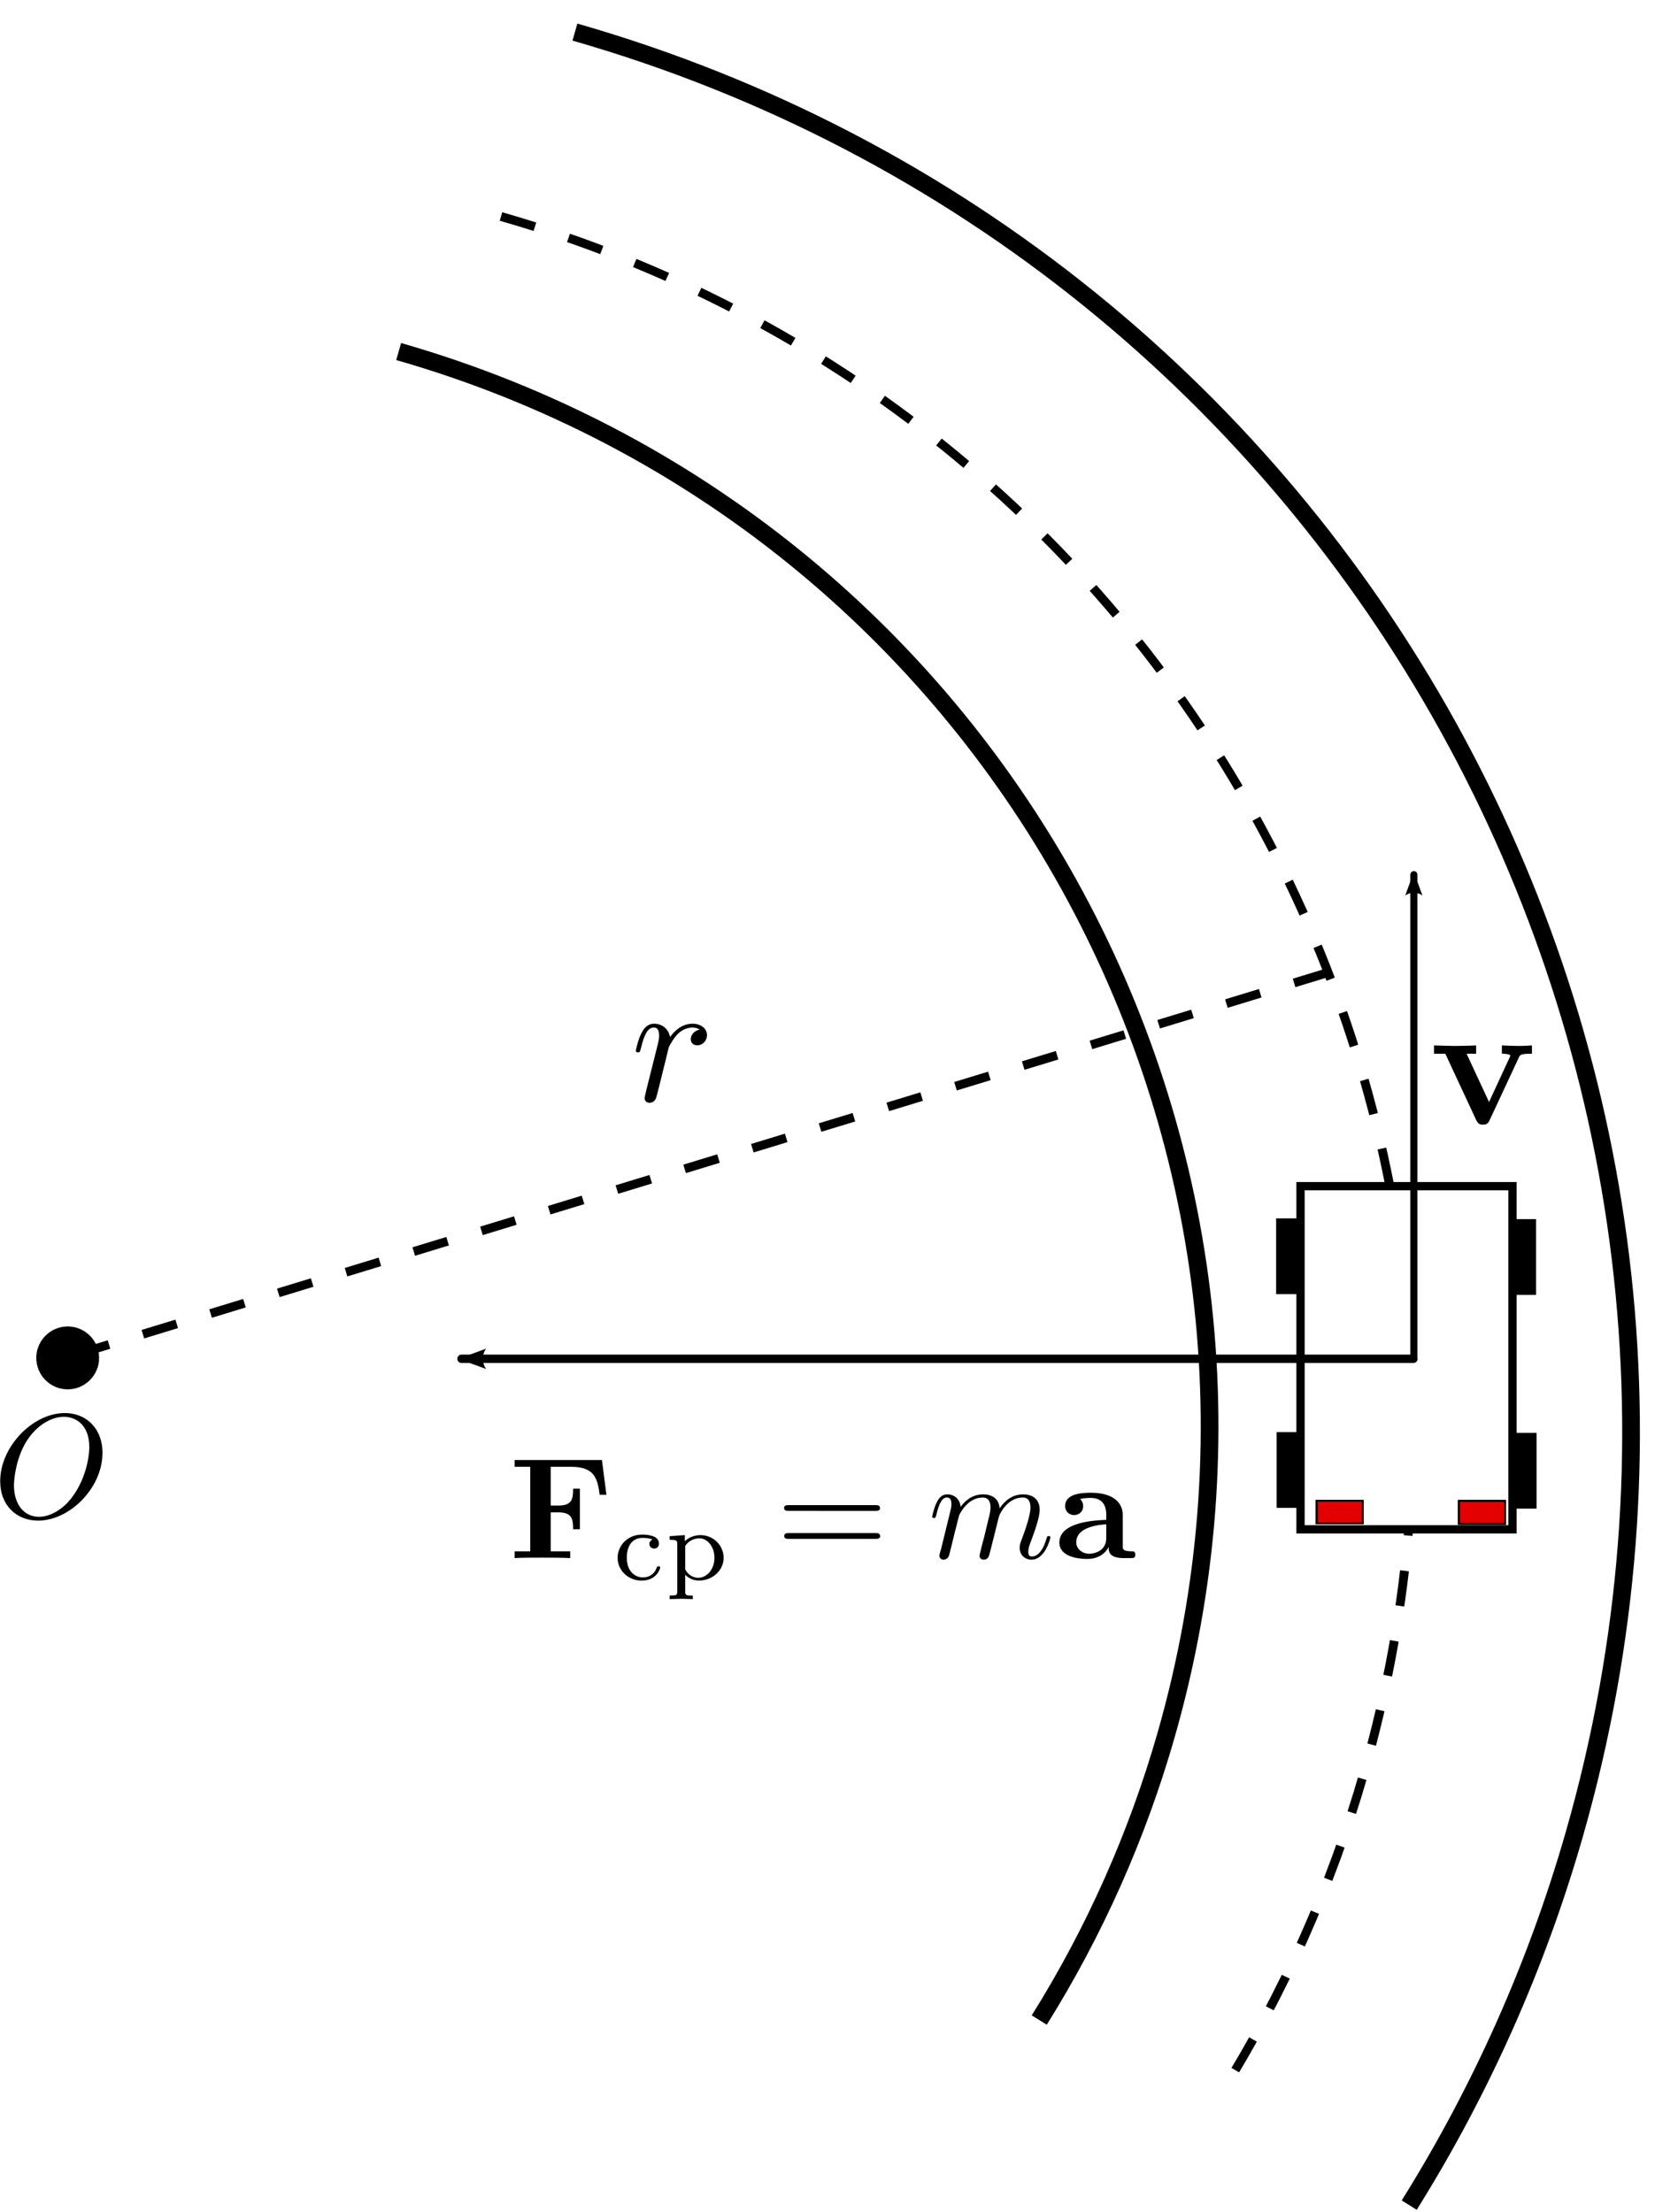<?xml version="1.0" encoding="UTF-8" standalone="no"?>
<!-- Created with Inkscape (http://www.inkscape.org/) -->

<svg
   xmlns:dc="http://purl.org/dc/elements/1.1/"
   xmlns:cc="http://creativecommons.org/ns#"
   xmlns:rdf="http://www.w3.org/1999/02/22-rdf-syntax-ns#"
   xmlns:svg="http://www.w3.org/2000/svg"
   xmlns="http://www.w3.org/2000/svg"
   xmlns:sodipodi="http://sodipodi.sourceforge.net/DTD/sodipodi-0.dtd"
   xmlns:inkscape="http://www.inkscape.org/namespaces/inkscape"
   width="187"
   height="250"
   id="svg3104"
   version="1.1"
   inkscape:version="0.48.4 r9939"
   sodipodi:docname="car-travelling-along-arc.png">
  <sodipodi:namedview
     id="base"
     pagecolor="#ffffff"
     bordercolor="#666666"
     borderopacity="1.0"
     inkscape:pageopacity="0.0"
     inkscape:pageshadow="2"
     inkscape:zoom="1.8101934"
     inkscape:cx="-39.056608"
     inkscape:cy="134.44414"
     inkscape:document-units="px"
     inkscape:current-layer="layer1"
     showgrid="false"
     inkscape:window-width="1366"
     inkscape:window-height="717"
     inkscape:window-x="0"
     inkscape:window-y="27"
     inkscape:window-maximized="1"
     fit-margin-top="0"
     fit-margin-left="0"
     fit-margin-right="0"
     fit-margin-bottom="0" />
  <defs
     id="defs3106">
    <marker
       inkscape:stockid="Arrow2Lend"
       orient="auto"
       refY="0"
       refX="0"
       id="Arrow2Lend"
       style="overflow:visible">
      <path
         id="path5065"
         style="fill-rule:evenodd;stroke-width:0.625;stroke-linejoin:round"
         d="M 8.719,4.034 -2.207,0.016 8.719,-4.002 c -1.745,2.372 -1.735,5.617 -6e-7,8.035 z"
         transform="matrix(-1.1,0,0,-1.1,-1.1,0)"
         inkscape:connector-curvature="0" />
    </marker>
    <marker
       inkscape:stockid="TriangleOutL"
       orient="auto"
       refY="0"
       refX="0"
       id="TriangleOutL"
       style="overflow:visible">
      <path
         id="path5186"
         d="m 5.77,0 -8.65,5 0,-10 8.65,5 z"
         style="fill-rule:evenodd;stroke:#000000;stroke-width:1pt"
         transform="scale(0.8,0.8)"
         inkscape:connector-curvature="0" />
    </marker>
    <marker
       inkscape:stockid="Arrow1Lend"
       orient="auto"
       refY="0"
       refX="0"
       id="Arrow1Lend"
       style="overflow:visible">
      <path
         id="path5047"
         d="M 0,0 5,-5 -12.5,0 5,5 0,0 z"
         style="fill-rule:evenodd;stroke:#000000;stroke-width:1pt"
         transform="matrix(-0.8,0,0,-0.8,-10,0)"
         inkscape:connector-curvature="0" />
    </marker>
    <inkscape:path-effect
       effect="spiro"
       id="path-effect4530"
       is_visible="true" />
    <inkscape:path-effect
       effect="spiro"
       id="path-effect4165"
       is_visible="true" />
    <inkscape:path-effect
       effect="spiro"
       id="path-effect4145"
       is_visible="true" />
    <inkscape:path-effect
       effect="spiro"
       id="path-effect4141"
       is_visible="true" />
    <inkscape:path-effect
       effect="spiro"
       id="path-effect3931"
       is_visible="true" />
    <inkscape:path-effect
       effect="spiro"
       id="path-effect3927"
       is_visible="true" />
    <marker
       inkscape:stockid="Arrow1Lend"
       orient="auto"
       refY="0"
       refX="0"
       id="Arrow1Lend-4"
       style="overflow:visible">
      <path
         id="path5047-7"
         d="M 0,0 5,-5 -12.5,0 5,5 0,0 z"
         style="fill-rule:evenodd;stroke:#000000;stroke-width:1pt"
         transform="matrix(-0.8,0,0,-0.8,-10,0)"
         inkscape:connector-curvature="0" />
    </marker>
    <inkscape:path-effect
       effect="spiro"
       id="path-effect4530-0-3"
       is_visible="true" />
  </defs>
  <g
     inkscape:label="Layer 1"
     inkscape:groupmode="layer"
     id="layer1"
     transform="translate(2224.658,-280.591)">
    <path
       sodipodi:type="arc"
       style="fill:none;stroke:#000000;stroke-width:1.219;stroke-linecap:butt;stroke-linejoin:miter;stroke-miterlimit:4;stroke-opacity:1;stroke-dasharray:none;stroke-dashoffset:0"
       id="path3135"
       sodipodi:cx="-2202.5"
       sodipodi:cy="434.14789"
       sodipodi:rx="100.35714"
       sodipodi:ry="100.35714"
       d="m -2174.838,337.678 c 53.279,15.277 84.085,70.853 68.807,124.132 -2.579,8.994 -6.403,17.584 -11.362,25.519"
       sodipodi:start="4.9916417"
       sodipodi:end="6.8416907"
       sodipodi:open="true"
       transform="matrix(1.641,0,0,1.641,1409.212,-269.911)" />
    <path
       sodipodi:type="arc"
       style="fill:none;stroke:#000000;stroke-width:1.587;stroke-linecap:butt;stroke-linejoin:miter;stroke-miterlimit:4;stroke-opacity:1;stroke-dasharray:none;stroke-dashoffset:0"
       id="path3135-9"
       sodipodi:cx="-2202.5"
       sodipodi:cy="434.14789"
       sodipodi:rx="100.35714"
       sodipodi:ry="100.35714"
       d="m -2174.838,337.678 c 53.279,15.277 84.085,70.853 68.807,124.132 -2.579,8.994 -6.403,17.584 -11.362,25.519"
       sodipodi:start="4.9916417"
       sodipodi:end="6.8416907"
       sodipodi:open="true"
       transform="matrix(1.26,0,0,1.26,560.683,-105.155)" />
    <path
       sodipodi:type="arc"
       style="fill:none;stroke:#000000;stroke-width:0.706;stroke-linecap:butt;stroke-linejoin:miter;stroke-miterlimit:4;stroke-opacity:1;stroke-dasharray:2.824, 2.824;stroke-dashoffset:0"
       id="path3135-9-5"
       sodipodi:cx="-2202.5"
       sodipodi:cy="434.14789"
       sodipodi:rx="100.35714"
       sodipodi:ry="100.35714"
       d="m -2174.838,337.678 c 53.279,15.277 84.085,70.853 68.807,124.132 -2.579,8.994 -6.403,17.584 -11.362,25.519"
       sodipodi:start="4.9916417"
       sodipodi:end="6.8416907"
       sodipodi:open="true"
       transform="matrix(1.417,0,0,1.417,913.696,-173.431)" />
    <g
       id="g4131"
       transform="matrix(1.279,0,0,1.279,620.163,-147.843)">
      <rect
         y="439.785"
         x="-2109.362"
         height="30.323"
         width="18.724"
         id="rect3923"
         style="fill:#ffffff;fill-opacity:1;stroke:#000000;stroke-width:0.731;stroke-linecap:butt;stroke-linejoin:miter;stroke-miterlimit:4;stroke-opacity:1;stroke-dasharray:none;stroke-dashoffset:0" />
      <rect
         y="442.63"
         x="-2111.518"
         height="6.696"
         width="2.232"
         id="rect4011"
         style="fill:#000000;fill-opacity:1;stroke:none" />
      <rect
         y="461.514"
         x="-2111.473"
         height="6.696"
         width="2.232"
         id="rect4011-0"
         style="fill:#000000;fill-opacity:1;stroke:none" />
      <g
         transform="translate(-0.2,0)"
         id="g4071">
        <rect
           style="fill:#000000;fill-opacity:1;stroke:none"
           id="rect4011-8"
           width="2.232"
           height="6.696"
           x="-2090.584"
           y="442.697" />
        <rect
           style="fill:#000000;fill-opacity:1;stroke:none"
           id="rect4011-0-4"
           width="2.232"
           height="6.696"
           x="-2090.539"
           y="461.581" />
      </g>
    </g>
    <path
       sodipodi:type="arc"
       style="fill:#000000;fill-opacity:1;stroke:#f5f5f5;stroke-width:0.788;stroke-linecap:butt;stroke-linejoin:miter;stroke-miterlimit:4;stroke-opacity:0.871;stroke-dasharray:3.15, 3.15;stroke-dashoffset:0"
       id="path4171"
       sodipodi:cx="-88.135811"
       sodipodi:cy="156.20413"
       sodipodi:rx="98.742409"
       sodipodi:ry="56.568542"
       d="m 10.607,156.204 c 0,31.242 -44.208,56.569 -98.742,56.569 -54.534,0 -98.742,-25.327 -98.742,-56.569 0,-31.242 44.208,-56.569 98.742,-56.569 54.534,0 98.742,25.327 98.742,56.569 z"
       transform="matrix(0.036,0,0,0.063,-2213.836,424.209)" />
    <g
       transform="matrix(2.138,0,0,2.138,-2319.653,278.015)"
       id="g4323">
      <g
         id="g4325"
         transform="matrix(0.157,0,0,-0.157,-27.458,145.185)"
         xml:space="preserve"
         stroke-miterlimit="10.433"
         font-style="normal"
         font-variant="normal"
         font-weight="normal"
         font-stretch="normal"
         font-size-adjust="none"
         letter-spacing="normal"
         word-spacing="normal"
         style="font-style:normal;font-variant:normal;font-weight:normal;font-stretch:normal;letter-spacing:normal;word-spacing:normal;text-anchor:start;fill:none;stroke:#000000;stroke-width:0.782;stroke-linecap:butt;stroke-linejoin:miter;stroke-miterlimit:10.433;stroke-opacity:1;stroke-dasharray:none;stroke-dashoffset:0"><path
           d="m 492.39,427.92 -0.01,0.74 -0.05,0.73 -0.07,0.71 -0.11,0.7 -0.13,0.68 -0.16,0.66 -0.19,0.64 -0.22,0.62 -0.24,0.6 -0.27,0.59 -0.29,0.56 -0.32,0.54 -0.34,0.52 -0.37,0.5 -0.38,0.47 -0.42,0.45 -0.43,0.43 -0.45,0.41 -0.48,0.38 -0.49,0.35 -0.52,0.33 -0.53,0.3 -0.55,0.28 -0.57,0.25 -0.59,0.22 -0.6,0.2 -0.62,0.16 -0.63,0.14 -0.65,0.1 -0.67,0.08 -0.67,0.05 -0.69,0.01 -0.3,-1.25 c 4.09,0 8.58,-2.78 8.58,-10.2 0,-3.59 -1.35,-11.36 -6.28,-17.5 -2.39,-3.03 -6.49,-5.97 -10.66,-5.97 h 0 c -4.94,0 -8.42,4.03 -8.42,10.61 0,2.19 0.69,9.47 4.53,15.3 3.44,5.17 8.31,7.76 12.25,7.76 l 0.3,1.25 c -10.75,0 -21.72,-11.31 -21.72,-22.92 0,-8.26 5.58,-13.29 12.76,-13.29 10.55,0 21.67,10.9 21.67,22.81 z"
           id="path4327"
           inkscape:connector-curvature="0"
           style="fill:#000000;stroke-width:0" /></g>    </g>
    <path
       style="fill:none;stroke:#000000;stroke-width:0.802;stroke-linecap:round;stroke-linejoin:miter;stroke-miterlimit:17.5;stroke-opacity:1;stroke-dasharray:none;marker-mid:none;marker-end:url(#Arrow2Lend)"
       d="m -2064.904,433.948 0,-54.508"
       id="path4528"
       inkscape:path-effect="#path-effect4530"
       inkscape:original-d="m -2064.9038,433.94829 0,-54.50787"
       inkscape:connector-curvature="0" />
    <g
       transform="matrix(0.617,0,0,0.617,-2175.702,-480.484)"
       id="g8399">
      <g
         style="font-style:normal;font-variant:normal;font-weight:normal;font-stretch:normal;letter-spacing:normal;word-spacing:normal;text-anchor:start;fill:none;stroke:#000000;stroke-width:0.782;stroke-linecap:butt;stroke-linejoin:miter;stroke-miterlimit:10.433;stroke-opacity:1;stroke-dasharray:none;stroke-dashoffset:0"
         word-spacing="normal"
         letter-spacing="normal"
         font-size-adjust="none"
         font-stretch="normal"
         font-weight="normal"
         font-variant="normal"
         font-style="normal"
         stroke-miterlimit="10.433"
         xml:space="preserve"
         transform="matrix(0.65,0,0,-0.65,-113.665,1703.399)"
         id="g8401"><path
           style="fill:#000000;stroke-width:0"
           inkscape:connector-curvature="0"
           id="path8403"
           d="m 480.72,424.93 0.06,0.13 0.06,0.12 0.03,0.06 0.04,0.05 0.03,0.05 0.04,0.05 0.05,0.05 0.04,0.05 0.06,0.04 0.06,0.04 0.06,0.04 0.07,0.04 0.08,0.04 0.09,0.03 0.09,0.03 0.11,0.03 0.11,0.03 0.13,0.02 0.13,0.03 0.07,0.01 0.08,0.01 0.07,0.01 0.08,0.01 0.09,0.01 0.08,0.01 0.09,0 0.1,0.01 0.09,0.01 0.1,0 0.11,0.01 0.1,0 0.11,0.01 0.12,0 0.12,0.01 0.12,0 0.13,0 0.13,0.01 0.13,0 0.14,0 0.14,0 0.15,0 v 2.34 c -1.23,-0.11 -2.69,-0.15 -3.94,-0.15 -1.23,0 -3.48,0.11 -4.53,0.15 v -2.34 c 0.95,0 2.39,-0.16 2.39,-0.55 0,-0.04 -0.04,-0.15 -0.25,-0.59 l -5.76,-12.47 -6.33,13.61 h 2.69 v 2.34 c -1.64,-0.11 -6.13,-0.15 -6.19,-0.15 -1.39,0 -3.63,0.11 -5.67,0.15 v -2.34 H 460 l 8.72,-18.73 c 0.6,-1.25 1.25,-1.25 1.89,-1.25 0.85,0 1.35,0.15 1.85,1.2 z" /></g>    </g>
    <rect
       style="fill:#e30000;fill-opacity:1;stroke:#000000;stroke-width:0.2;stroke-miterlimit:4;stroke-opacity:1;stroke-dasharray:none"
       id="rect8481"
       width="5.183"
       height="2.56"
       x="-2075.872"
       y="450.192" />
    <rect
       style="fill:#e30000;fill-opacity:1;stroke:#000000;stroke-width:0.2;stroke-miterlimit:4;stroke-opacity:1;stroke-dasharray:none"
       id="rect8481-6"
       width="5.183"
       height="2.56"
       x="-2059.797"
       y="450.223" />
    <rect
       y="450.192"
       x="-2075.872"
       height="2.56"
       width="5.183"
       id="rect8547"
       style="fill:#e30000;fill-opacity:1;stroke:#000000;stroke-width:0.2;stroke-miterlimit:4;stroke-opacity:1;stroke-dasharray:none" />
    <rect
       y="450.223"
       x="-2059.797"
       height="2.56"
       width="5.183"
       id="rect8549"
       style="fill:#e30000;fill-opacity:1;stroke:#000000;stroke-width:0.2;stroke-miterlimit:4;stroke-opacity:1;stroke-dasharray:none" />
    <rect
       y="450.192"
       x="-2075.872"
       height="2.56"
       width="5.183"
       id="rect8597"
       style="fill:#e30000;fill-opacity:1;stroke:#000000;stroke-width:0.2;stroke-miterlimit:4;stroke-opacity:1;stroke-dasharray:none" />
    <rect
       y="450.223"
       x="-2059.797"
       height="2.56"
       width="5.183"
       id="rect8599"
       style="fill:#e30000;fill-opacity:1;stroke:#000000;stroke-width:0.2;stroke-miterlimit:4;stroke-opacity:1;stroke-dasharray:none" />
    <rect
       style="fill:#e30000;fill-opacity:1;stroke:#000000;stroke-width:0.2;stroke-miterlimit:4;stroke-opacity:1;stroke-dasharray:none"
       id="rect8647"
       width="5.183"
       height="2.56"
       x="-2075.872"
       y="450.192" />
    <rect
       style="fill:#e30000;fill-opacity:1;stroke:#000000;stroke-width:0.2;stroke-miterlimit:4;stroke-opacity:1;stroke-dasharray:none"
       id="rect8649"
       width="5.183"
       height="2.56"
       x="-2059.797"
       y="450.223" />
    <rect
       style="fill:#e30000;fill-opacity:1;stroke:#000000;stroke-width:0.2;stroke-miterlimit:4;stroke-opacity:1;stroke-dasharray:none"
       id="rect8697"
       width="5.183"
       height="2.56"
       x="-2075.872"
       y="450.192" />
    <rect
       style="fill:#e30000;fill-opacity:1;stroke:#000000;stroke-width:0.2;stroke-miterlimit:4;stroke-opacity:1;stroke-dasharray:none"
       id="rect8699"
       width="5.183"
       height="2.56"
       x="-2059.797"
       y="450.223" />
    <path
       style="fill:none;stroke:#000000;stroke-width:1;stroke-linecap:butt;stroke-linejoin:miter;stroke-miterlimit:4;stroke-opacity:1;stroke-dasharray:4, 4;stroke-dashoffset:0"
       d="m -2074.612,390.504 -143.255,43.72"
       id="path4163"
       inkscape:path-effect="#path-effect4165"
       inkscape:original-d="m -2074.6123,390.50366 -143.2549,43.71965"
       inkscape:connector-curvature="0" />
    <rect
       y="450.192"
       x="-2075.872"
       height="2.56"
       width="5.183"
       id="rect8747"
       style="fill:#e30000;fill-opacity:1;stroke:#000000;stroke-width:0.2;stroke-miterlimit:4;stroke-opacity:1;stroke-dasharray:none" />
    <rect
       y="450.223"
       x="-2059.797"
       height="2.56"
       width="5.183"
       id="rect8749"
       style="fill:#e30000;fill-opacity:1;stroke:#000000;stroke-width:0.2;stroke-miterlimit:4;stroke-opacity:1;stroke-dasharray:none" />
    <path
       style="fill:none;stroke:#000000;stroke-width:0.949;stroke-linecap:round;stroke-linejoin:miter;stroke-miterlimit:17.5;stroke-opacity:1;stroke-dasharray:none;marker-mid:none;marker-end:url(#Arrow2Lend)"
       d="m -2064.956,434.15 -107.556,0"
       id="path4528-3"
       inkscape:path-effect="#path-effect4530-0-3"
       inkscape:original-d="m -2064.9556,434.14966 -107.556,0"
       inkscape:connector-curvature="0" />
    <g
       transform="matrix(0.873,0,0,0.873,-2264.524,357.79)"
       id="g6074">
      <g
         style="font-style:normal;font-variant:normal;font-weight:normal;font-stretch:normal;letter-spacing:normal;word-spacing:normal;text-anchor:start;fill:none;stroke:#000000;stroke-width:0.782;stroke-linecap:butt;stroke-linejoin:miter;stroke-miterlimit:10.433;stroke-opacity:1;stroke-dasharray:none;stroke-dashoffset:0"
         id="g6076"
         transform="matrix(0.454,0,0,-0.454,-79.499,238.499)"
         xml:space="preserve"
         stroke-miterlimit="10.433"
         font-style="normal"
         font-variant="normal"
         font-weight="normal"
         font-stretch="normal"
         font-size-adjust="none"
         letter-spacing="normal"
         word-spacing="normal"><path
           style="fill:#000000;stroke-width:0"
           inkscape:connector-curvature="0"
           d="m 459.91,409.14 -0.02,-0.07 -0.01,-0.08 -0.02,-0.07 -0.01,-0.08 -0.04,-0.16 -0.04,-0.16 -0.03,-0.16 -0.04,-0.16 -0.04,-0.16 -0.04,-0.16 -0.01,-0.08 -0.02,-0.07 -0.02,-0.07 -0.01,-0.07 -0.02,-0.07 -0.01,-0.07 -0.01,-0.06 -0.01,-0.06 -0.01,-0.06 -0.01,-0.05 -0.01,-0.05 -0.01,-0.04 -0.01,-0.04 0,-0.04 0,-0.03 0,-0.02 c 0,-0.89 0.7,-1.35 1.43,-1.35 0.61,0 1.5,0.39 1.85,1.39 0.11,0.21 1.8,6.99 2,7.88 0.39,1.64 1.3,5.12 1.59,6.48 0.21,0.64 1.6,2.99 2.78,4.08 0.41,0.34 1.85,1.64 4,1.64 1.28,0 2.03,-0.59 2.08,-0.59 -1.48,-0.25 -2.58,-1.46 -2.58,-2.74 0,-0.79 0.55,-1.75 1.89,-1.75 1.35,0 2.74,1.14 2.74,2.94 0,1.75 -1.6,3.23 -4.13,3.23 -3.25,0 -5.43,-2.43 -6.39,-3.82 -0.39,2.23 -2.18,3.82 -4.53,3.82 -2.28,0 -3.23,-1.93 -3.69,-2.82 -0.89,-1.71 -1.54,-4.69 -1.54,-4.85 0,-0.5 0.5,-0.5 0.61,-0.5 0.5,0 0.54,0.07 0.84,1.16 0.84,3.53 1.84,5.92 3.64,5.92 0.84,0 1.55,-0.39 1.55,-2.28 0,-1.05 -0.16,-1.61 -0.8,-4.19 z"
           id="path6078" /></g>    </g>
    <g
       id="g10638"
       transform="matrix(1.279,0,0,1.279,620.869,-147.136)">
      <path
         style="font-style:normal;font-variant:normal;font-weight:normal;font-stretch:normal;letter-spacing:normal;word-spacing:normal;text-anchor:start;fill:#000000;stroke:#000000;stroke-width:0;stroke-linecap:butt;stroke-linejoin:miter;stroke-miterlimit:10.433;stroke-opacity:1;stroke-dasharray:none;stroke-dashoffset:0"
         inkscape:connector-curvature="0"
         d="m -2171.629,463.429 h -7.712 v 0.599 h 1.379 v 7.469 h -1.379 v 0.599 c 0.489,-0.041 1.776,-0.041 2.336,-0.041 0.624,0 2.014,0 2.574,0.041 v -0.599 h -1.722 v -3.444 h 0.64 c 1.223,0 1.338,0.548 1.338,1.492 h 0.601 v -3.582 h -0.601 c 0,0.944 -0.102,1.492 -1.338,1.492 h -0.64 v -3.426 h 1.786 c 2.052,0 2.346,0.98 2.536,2.472 h 0.599 z"
         id="path9996" />
      <path
         style="font-style:normal;font-variant:normal;font-weight:normal;font-stretch:normal;letter-spacing:normal;word-spacing:normal;text-anchor:start;fill:#000000;stroke:#000000;stroke-width:0;stroke-linecap:butt;stroke-linejoin:miter;stroke-miterlimit:10.433;stroke-opacity:1;stroke-dasharray:none;stroke-dashoffset:0"
         inkscape:connector-curvature="0"
         d="m -2167.156,470.44 -0.015,0.008 -0.015,0.008 -0.013,0.008 -0.013,0.008 -0.015,0.008 -0.01,0.01 -0.013,0.01 -0.013,0.008 -0.01,0.01 -0.01,0.01 -0.013,0.013 -0.01,0.01 -0.01,0.01 -0.01,0.013 -0.01,0.013 -0.01,0.013 -0.01,0.01 -0.01,0.015 -0.01,0.013 -0.01,0.013 -0.01,0.013 -0.01,0.015 -0.01,0.015 -0.01,0.013 0,0.015 -0.01,0.015 0,0.015 0,0.015 0,0.015 0,0.018 0,0.015 0,0.015 c 0,0.246 0.166,0.42 0.42,0.42 0.24,0 0.427,-0.151 0.427,-0.435 0,-0.796 -1.238,-0.796 -1.492,-0.796 -1.336,0 -2.162,1.029 -2.162,2.052 0,1.123 0.952,2.014 2.119,2.014 1.331,0 1.643,-1.052 1.643,-1.159 0,-0.105 -0.115,-0.105 -0.151,-0.105 -0.115,0 -0.125,0.026 -0.171,0.154 -0.197,0.55 -0.668,0.826 -1.213,0.826 -0.614,0 -1.415,-0.455 -1.415,-1.737 0,-1.134 0.553,-1.755 1.379,-1.755 0.115,0 0.545,0 0.865,0.13 z"
         id="path9998" />
      <path
         style="font-style:normal;font-variant:normal;font-weight:normal;font-stretch:normal;letter-spacing:normal;word-spacing:normal;text-anchor:start;fill:#000000;stroke:#000000;stroke-width:0;stroke-linecap:butt;stroke-linejoin:miter;stroke-miterlimit:10.433;stroke-opacity:1;stroke-dasharray:none;stroke-dashoffset:0"
         inkscape:connector-curvature="0"
         d="m -2163.599,475.406 -0.028,0 -0.026,0 -0.026,0 -0.025,0 -0.023,0 -0.023,0 -0.023,0 -0.023,0 -0.02,-0.003 -0.021,0 -0.021,0 -0.02,0 -0.018,0 -0.018,-0.003 -0.018,0 -0.018,-0.003 -0.015,0 -0.018,-0.003 -0.028,-0.003 -0.028,-0.003 -0.028,-0.005 -0.023,-0.005 -0.023,-0.008 -0.02,-0.008 -0.018,-0.008 -0.015,-0.01 -0.015,-0.01 -0.015,-0.013 -0.013,-0.013 -0.01,-0.015 -0.01,-0.015 -0.01,-0.018 -0.01,-0.018 -0.01,-0.023 -0.01,-0.023 0,-0.023 0,-0.028 0,-0.028 0,-0.031 0,-0.033 0,-0.033 v -1.451 c 0.043,0.043 0.463,0.514 1.21,0.514 l -0.051,-0.248 c -0.788,0 -1.136,-0.686 -1.159,-0.739 v -2.07 c 0.266,-0.445 0.783,-0.676 1.254,-0.676 0.747,0 1.328,0.783 1.328,1.719 0,1.018 -0.668,1.766 -1.423,1.766 l 0.051,0.248 c 1.175,0 2.183,-0.88 2.183,-2.014 0,-1.095 -0.908,-2.004 -2.039,-2.004 -0.507,0 -1.026,0.184 -1.389,0.542 v -0.542 l -1.341,0.095 v 0.32 c 0.624,0 0.673,0.049 0.673,0.42 v 4.12 c 0,0.384 -0.092,0.384 -0.673,0.384 v 0.322 c 0.021,0 0.645,-0.036 1.016,-0.036 0.333,0 0.947,0.026 1.029,0.036 z"
         id="path10000" />
      <path
         style="font-style:normal;font-variant:normal;font-weight:normal;font-stretch:normal;letter-spacing:normal;word-spacing:normal;text-anchor:start;fill:#000000;stroke:#000000;stroke-width:0;stroke-linecap:butt;stroke-linejoin:miter;stroke-miterlimit:10.433;stroke-opacity:1;stroke-dasharray:none;stroke-dashoffset:0"
         inkscape:connector-curvature="0"
         d="m -2147.492,467.925 0.033,0 0.038,0 0.036,0 0.02,-0.003 0.018,0 0.018,-0.003 0.018,-0.003 0.018,-0.003 0.018,-0.003 0.018,-0.003 0.018,-0.005 0.015,-0.005 0.015,-0.005 0.015,-0.005 0.015,-0.008 0.015,-0.008 0.013,-0.01 0.013,-0.008 0.013,-0.013 0.01,-0.01 0.01,-0.013 0.01,-0.008 0.01,-0.008 0,-0.005 0.01,-0.008 0,-0.008 0.01,-0.01 0,-0.008 0,-0.01 0,-0.008 0,-0.01 0,-0.01 0,-0.01 0,-0.01 0,-0.01 0,-0.01 0,-0.013 c 0,-0.256 -0.243,-0.256 -0.42,-0.256 h -7.635 c -0.179,0 -0.42,0 -0.42,0.256 0,0.251 0.241,0.251 0.432,0.251 z"
         id="path10002" />
      <path
         style="font-style:normal;font-variant:normal;font-weight:normal;font-stretch:normal;letter-spacing:normal;word-spacing:normal;text-anchor:start;fill:#000000;stroke:#000000;stroke-width:0;stroke-linecap:butt;stroke-linejoin:miter;stroke-miterlimit:10.433;stroke-opacity:1;stroke-dasharray:none;stroke-dashoffset:0"
         inkscape:connector-curvature="0"
         d="m -2147.482,470.401 0.018,0 0.015,0 0.036,-0.003 0.036,0 0.018,0 0.018,-0.003 0.018,-0.003 0.018,0 0.015,-0.003 0.018,-0.005 0.018,-0.003 0.015,-0.005 0.018,-0.005 0.015,-0.005 0.015,-0.005 0.015,-0.008 0.013,-0.008 0.013,-0.01 0.013,-0.01 0.013,-0.01 0.01,-0.013 0.01,-0.005 0.01,-0.008 0.01,-0.005 0.01,-0.008 0,-0.008 0.01,-0.008 0,-0.008 0.01,-0.008 0,-0.01 0,-0.008 0,-0.01 0,-0.01 0,-0.01 0,-0.01 0,-0.01 0,-0.01 0,-0.013 0,-0.01 c 0,-0.256 -0.243,-0.256 -0.43,-0.256 h -7.612 c -0.192,0 -0.432,0 -0.432,0.256 0,0.256 0.241,0.256 0.42,0.256 z"
         id="path10004" />
      <path
         style="font-style:normal;font-variant:normal;font-weight:normal;font-stretch:normal;letter-spacing:normal;word-spacing:normal;text-anchor:start;fill:#000000;stroke:#000000;stroke-width:0;stroke-linecap:butt;stroke-linejoin:miter;stroke-miterlimit:10.433;stroke-opacity:1;stroke-dasharray:none;stroke-dashoffset:0"
         inkscape:connector-curvature="0"
         d="m -2141.681,471.343 -0.01,0.018 0,0.021 -0.01,0.018 -0.01,0.021 -0.01,0.041 -0.01,0.041 -0.01,0.041 -0.01,0.041 -0.01,0.041 -0.01,0.041 0,0.021 -0.01,0.018 -0.01,0.018 0,0.018 -0.01,0.018 0,0.018 0,0.015 -0.01,0.015 0,0.015 0,0.013 0,0.013 0,0.01 0,0.01 0,0.01 0,0.008 0,0.005 c 0,0.228 0.179,0.345 0.366,0.345 0.156,0 0.384,-0.1 0.473,-0.356 0.015,-0.028 0.166,-0.624 0.243,-0.944 l 0.279,-1.146 c 0.077,-0.281 0.153,-0.56 0.217,-0.857 0.051,-0.215 0.156,-0.583 0.166,-0.635 0.192,-0.397 0.87,-1.556 2.075,-1.556 0.576,0 0.693,0.471 0.693,0.89 0,0.32 -0.092,0.676 -0.192,1.059 l -0.356,1.482 -0.256,0.967 c -0.054,0.256 -0.169,0.686 -0.169,0.75 0,0.228 0.179,0.345 0.371,0.345 0.397,0 0.473,-0.32 0.573,-0.729 0.179,-0.711 0.65,-2.574 0.768,-3.071 0.036,-0.166 0.711,-1.694 2.103,-1.694 0.548,0 0.686,0.432 0.686,0.89 0,0.729 -0.535,2.18 -0.791,2.856 -0.115,0.307 -0.164,0.448 -0.164,0.704 0,0.596 0.443,1.044 1.044,1.044 1.198,0 1.671,-1.86 1.671,-1.963 0,-0.128 -0.115,-0.128 -0.151,-0.128 -0.128,0 -0.128,0.038 -0.195,0.23 -0.189,0.676 -0.599,1.579 -1.297,1.579 -0.22,0 -0.31,-0.128 -0.31,-0.42 0,-0.32 0.118,-0.627 0.228,-0.906 0.246,-0.66 0.78,-2.075 0.78,-2.804 0,-0.826 -0.512,-1.361 -1.466,-1.361 -0.957,0 -1.604,0.558 -2.075,1.233 -0.015,-0.166 -0.054,-0.599 -0.412,-0.903 -0.317,-0.266 -0.724,-0.33 -1.044,-0.33 -1.146,0 -1.771,0.814 -1.988,1.105 -0.064,-0.727 -0.599,-1.105 -1.174,-1.105 -0.583,0 -0.827,0.494 -0.944,0.722 -0.228,0.448 -0.394,1.2 -0.394,1.241 0,0.128 0.128,0.128 0.156,0.128 0.128,0 0.138,-0.018 0.215,-0.297 0.215,-0.903 0.471,-1.515 0.931,-1.515 0.205,0 0.397,0.1 0.397,0.583 0,0.269 -0.041,0.412 -0.205,1.072 z"
         id="path10006" />
      <path
         style="font-style:normal;font-variant:normal;font-weight:normal;font-stretch:normal;letter-spacing:normal;word-spacing:normal;text-anchor:start;fill:#000000;stroke:#000000;stroke-width:0;stroke-linecap:butt;stroke-linejoin:miter;stroke-miterlimit:10.433;stroke-opacity:1;stroke-dasharray:none;stroke-dashoffset:0"
         inkscape:connector-curvature="0"
         d="m -2126.858,471.113 0,0.077 0,0.079 0,0.041 0,0.041 0.01,0.041 0.01,0.041 0.01,0.041 0.013,0.041 0.013,0.041 0.015,0.041 0.021,0.041 0.02,0.038 0.026,0.038 0.031,0.038 0.031,0.036 0.038,0.036 0.041,0.033 0.023,0.015 0.023,0.015 0.026,0.015 0.026,0.015 0.028,0.015 0.028,0.013 0.031,0.013 0.031,0.013 0.033,0.013 0.033,0.013 0.036,0.01 0.038,0.01 0.038,0.01 0.038,0.01 0.044,0.008 0.043,0.008 0.044,0.008 0.046,0.008 0.049,0.005 0.051,0.005 0.051,0.005 0.054,0.003 0.056,0.005 0.056,0 0.059,0.003 0.061,0 h 0.612 c 0.256,0 0.409,0 0.409,-0.307 0,-0.292 -0.166,-0.292 -0.333,-0.292 -0.775,-0.013 -0.775,-0.182 -0.775,-0.473 v -2.738 c 0,-1.136 -0.908,-1.963 -2.807,-1.963 -0.724,0 -2.28,0.049 -2.28,1.172 0,0.558 0.445,0.803 0.788,0.803 0.397,0 0.803,-0.269 0.803,-0.803 0,-0.384 -0.24,-0.601 -0.279,-0.624 0.356,-0.077 0.762,-0.092 0.919,-0.092 0.957,0 1.4,0.535 1.4,1.507 v 0.432 0.394 1.213 c 0,1.223 -1.172,1.387 -1.492,1.387 -0.647,0 -1.159,-0.443 -1.159,-1.008 0,-1.374 2.016,-1.553 2.651,-1.592 h 0 v -0.394 c -0.903,0.038 -4.143,0.151 -4.143,2.004 0,1.223 1.579,1.451 2.459,1.451 1.024,0 1.62,-0.525 1.904,-1.059 z"
         id="path10008" />
    </g>
  </g>
</svg>
